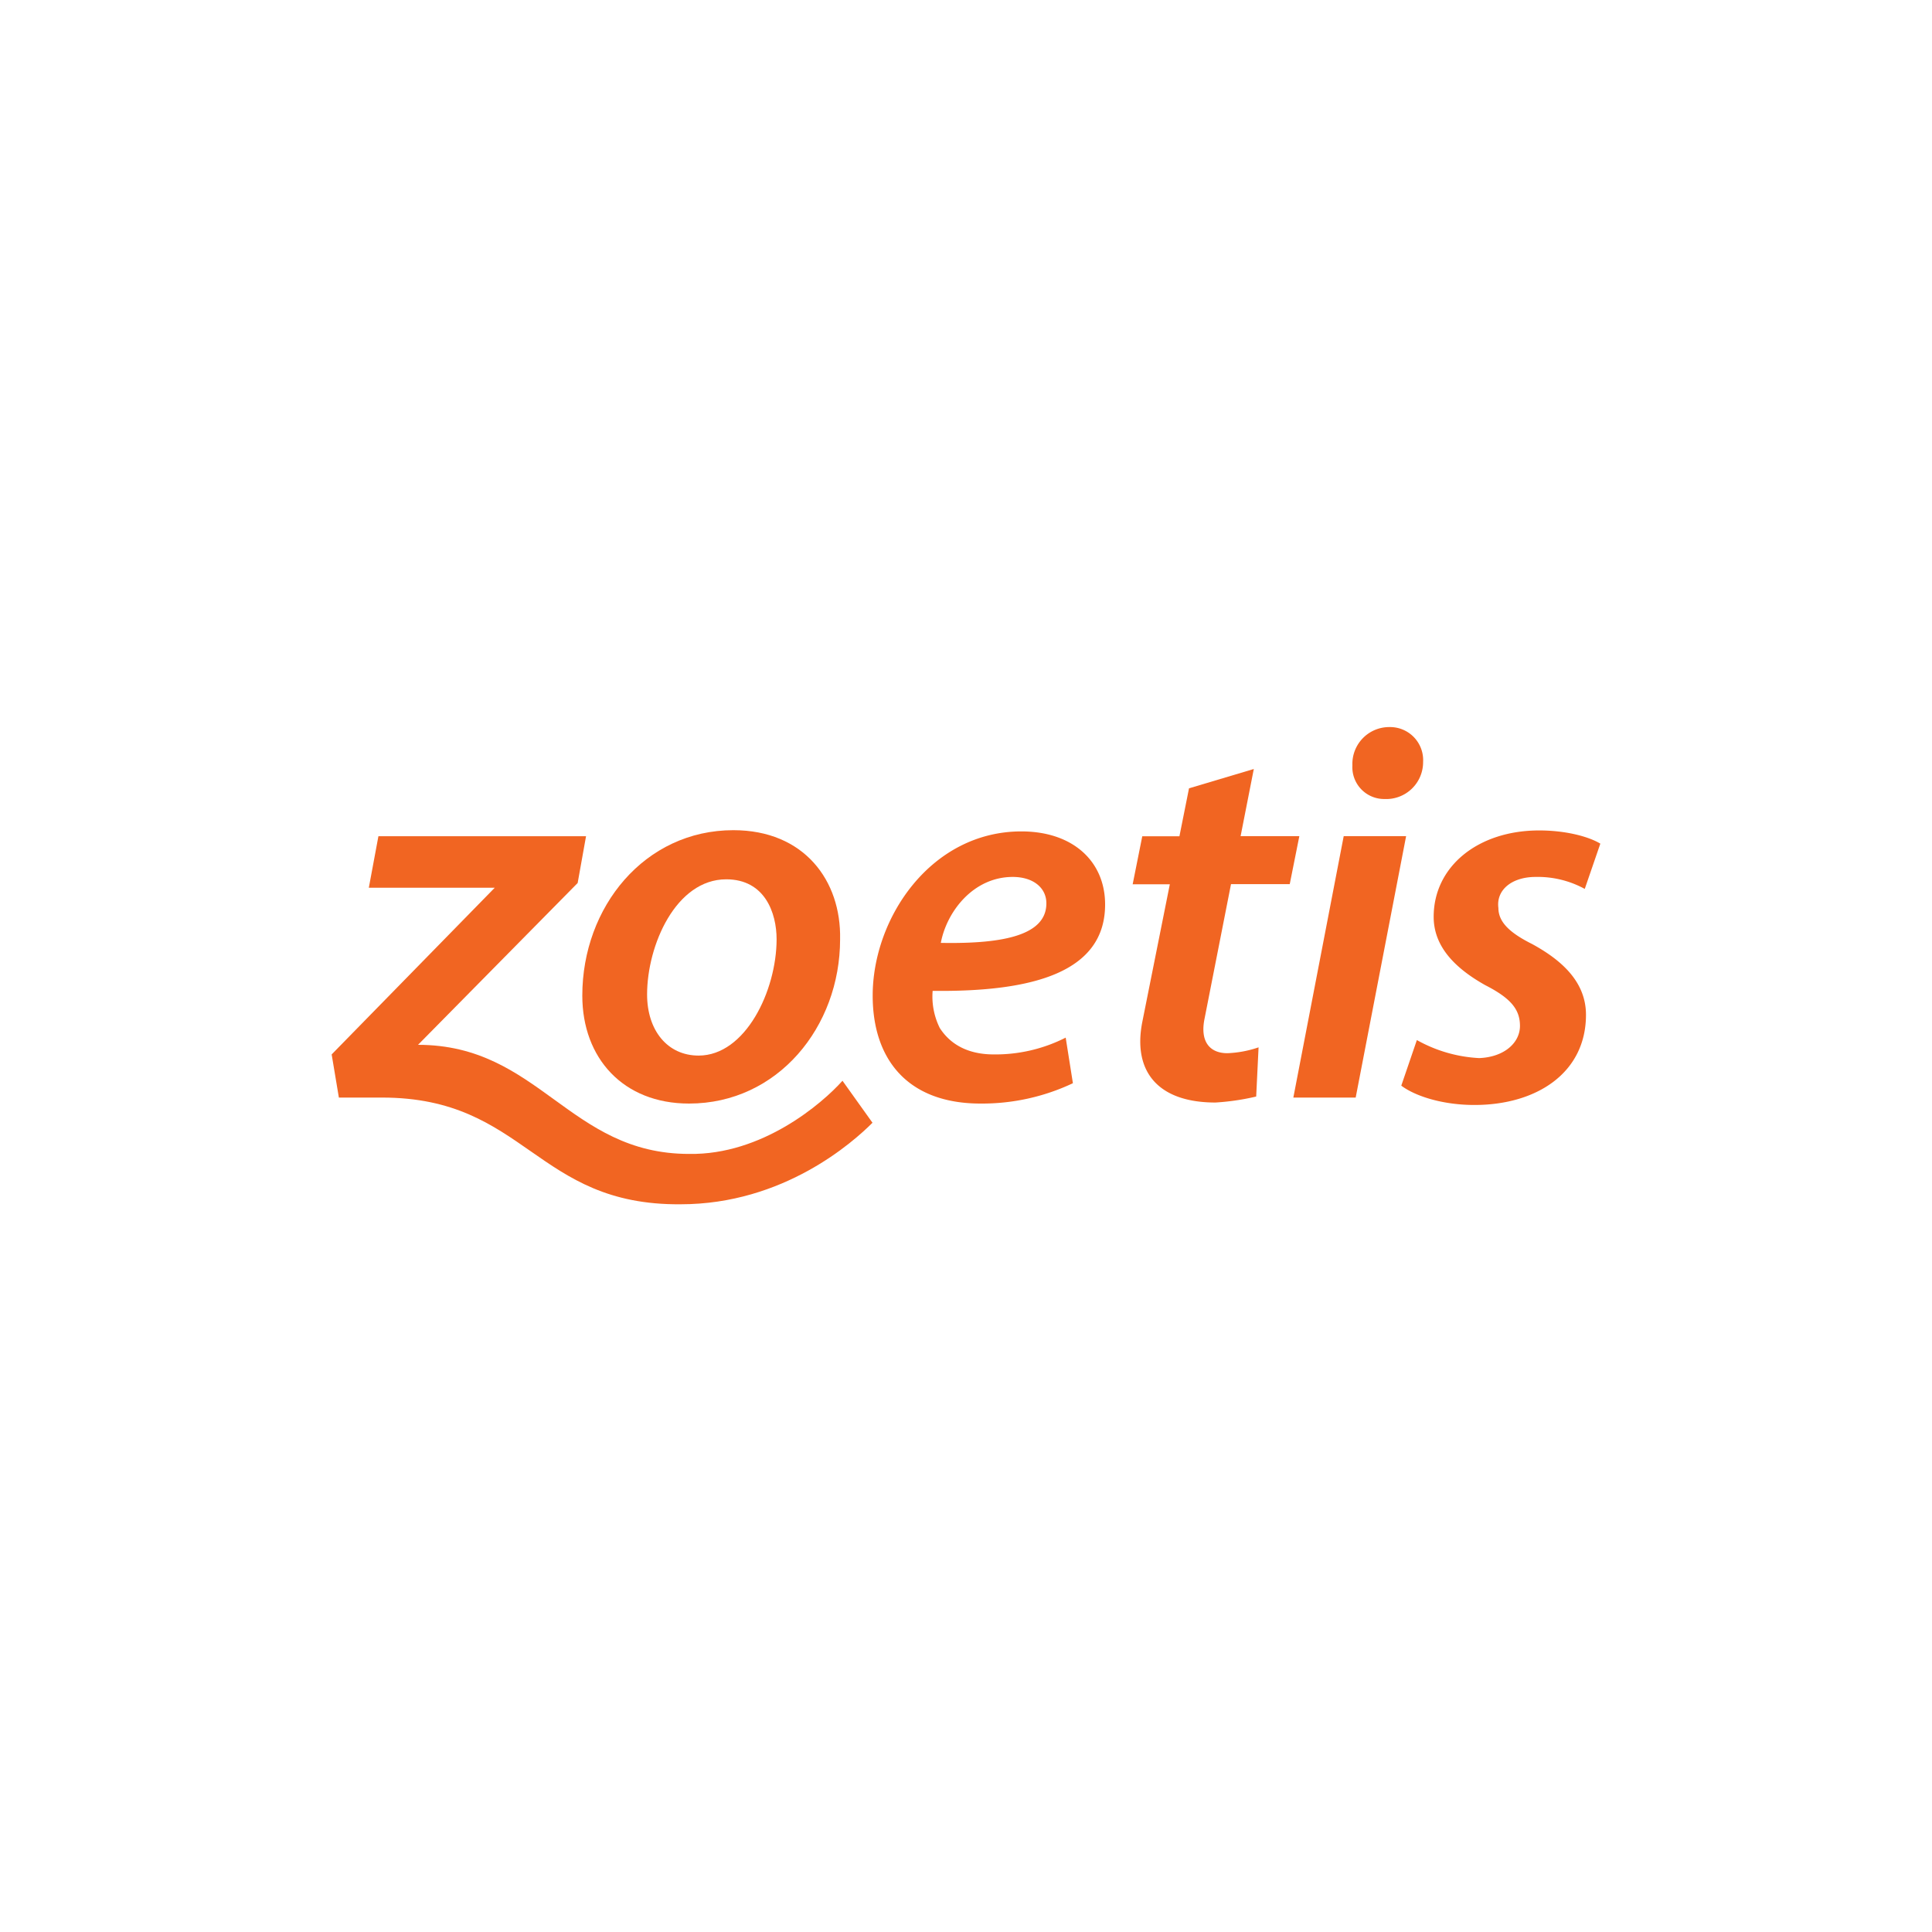 <svg id="Layer_1" data-name="Layer 1" xmlns="http://www.w3.org/2000/svg" viewBox="0 0 300 300"><defs><style>.cls-1{fill:#f16522;}</style></defs><title>ZTS_Light_bg</title><g id="g34"><g id="g32"><g id="g30"><g id="g28"><g id="g26"><path id="path12" class="cls-1" d="M130.82,167.82l4.66,6.52c-3,3-13.78,12.66-29.8,12.66-22.53.19-24-16.57-46.36-16.57h-6.7l-1.12-6.7,25.32-25.88H57.27l1.49-8H91l-1.3,7.26L64.91,162.24c18.8,0,23.46,16.94,42.08,16.94C118.35,179.37,127.66,171.36,130.82,167.82Z"/><path id="path14" class="cls-1" d="M113.88,128.91c-13.78,0-23.46,11.92-23.46,25.69,0,9.69,6.33,16.76,16.57,16.76,13.78,0,23.46-11.91,23.46-25.51C130.64,136.73,124.86,128.91,113.88,128.91Zm-5.4,35c-4.84,0-8-3.91-8-9.49,0-7.64,4.47-17.88,12.29-17.88,6,0,7.82,5.22,7.82,9.31C120.58,153.86,115.74,163.91,108.48,163.91Z"/><path id="path16" class="cls-1" d="M171.6,140.45c0-6.7-5-11.35-13-11.35-14,0-23.09,13.4-23.09,25.5,0,9.87,5.4,16.76,16.75,16.76a33,33,0,0,0,14.34-3.16l-1.12-7.08a24.07,24.07,0,0,1-11.17,2.61c-3.91,0-6.7-1.49-8.38-4.1a11,11,0,0,1-1.11-5.77C160.61,154.05,171.6,150.88,171.6,140.45Zm-14.34-4.28c3.17,0,5.22,1.68,5.22,4.1,0,4.84-6.34,6.33-16.39,6.14C147,141.57,151.12,136.17,157.26,136.17Z"/><path id="path18" class="cls-1" d="M238.45,136.17a15.21,15.21,0,0,1,7.63,1.86L248.5,131c-1.86-1.12-5.4-2.05-9.5-2.05-9.49,0-16.38,5.59-16.38,13.41,0,4.65,3.35,8,8,10.61,3.91,2,5.4,3.72,5.4,6.33s-2.42,4.84-6.33,5a22.07,22.07,0,0,1-9.68-2.8l-2.42,7.08c2.24,1.68,6.52,3,11.36,3,9.68,0,17.32-5,17.32-14,0-5.21-3.91-8.56-8.38-11-3.36-1.68-5.22-3.35-5.22-5.59C232.3,138.22,234.72,136.17,238.45,136.17Z"/><path id="path20" class="cls-1" d="M210,118.85a5.72,5.72,0,0,1,5.77-5.95,5.13,5.13,0,0,1,5.21,5.4,5.73,5.73,0,0,1-6,5.77A4.94,4.94,0,0,1,210,118.85Z"/><polygon id="polygon22" class="cls-1" points="200.83 170.43 210.51 170.43 218.34 129.84 208.65 129.84 200.83 170.43"/><path id="path24" class="cls-1" d="M190.59,163.54c-2.79,0-4.28-1.86-3.54-5.4l4.1-20.85h9.12l1.49-7.45h-9.12l2.05-10.43-10.06,3-1.49,7.45h-5.77l-1.49,7.45h5.77l-4.28,21.41c-1.49,7.64,2.42,12.48,11.36,12.48a37.34,37.34,0,0,0,6.33-.93l.37-7.64A16.87,16.87,0,0,1,190.59,163.54Z"/></g></g></g></g></g></svg>